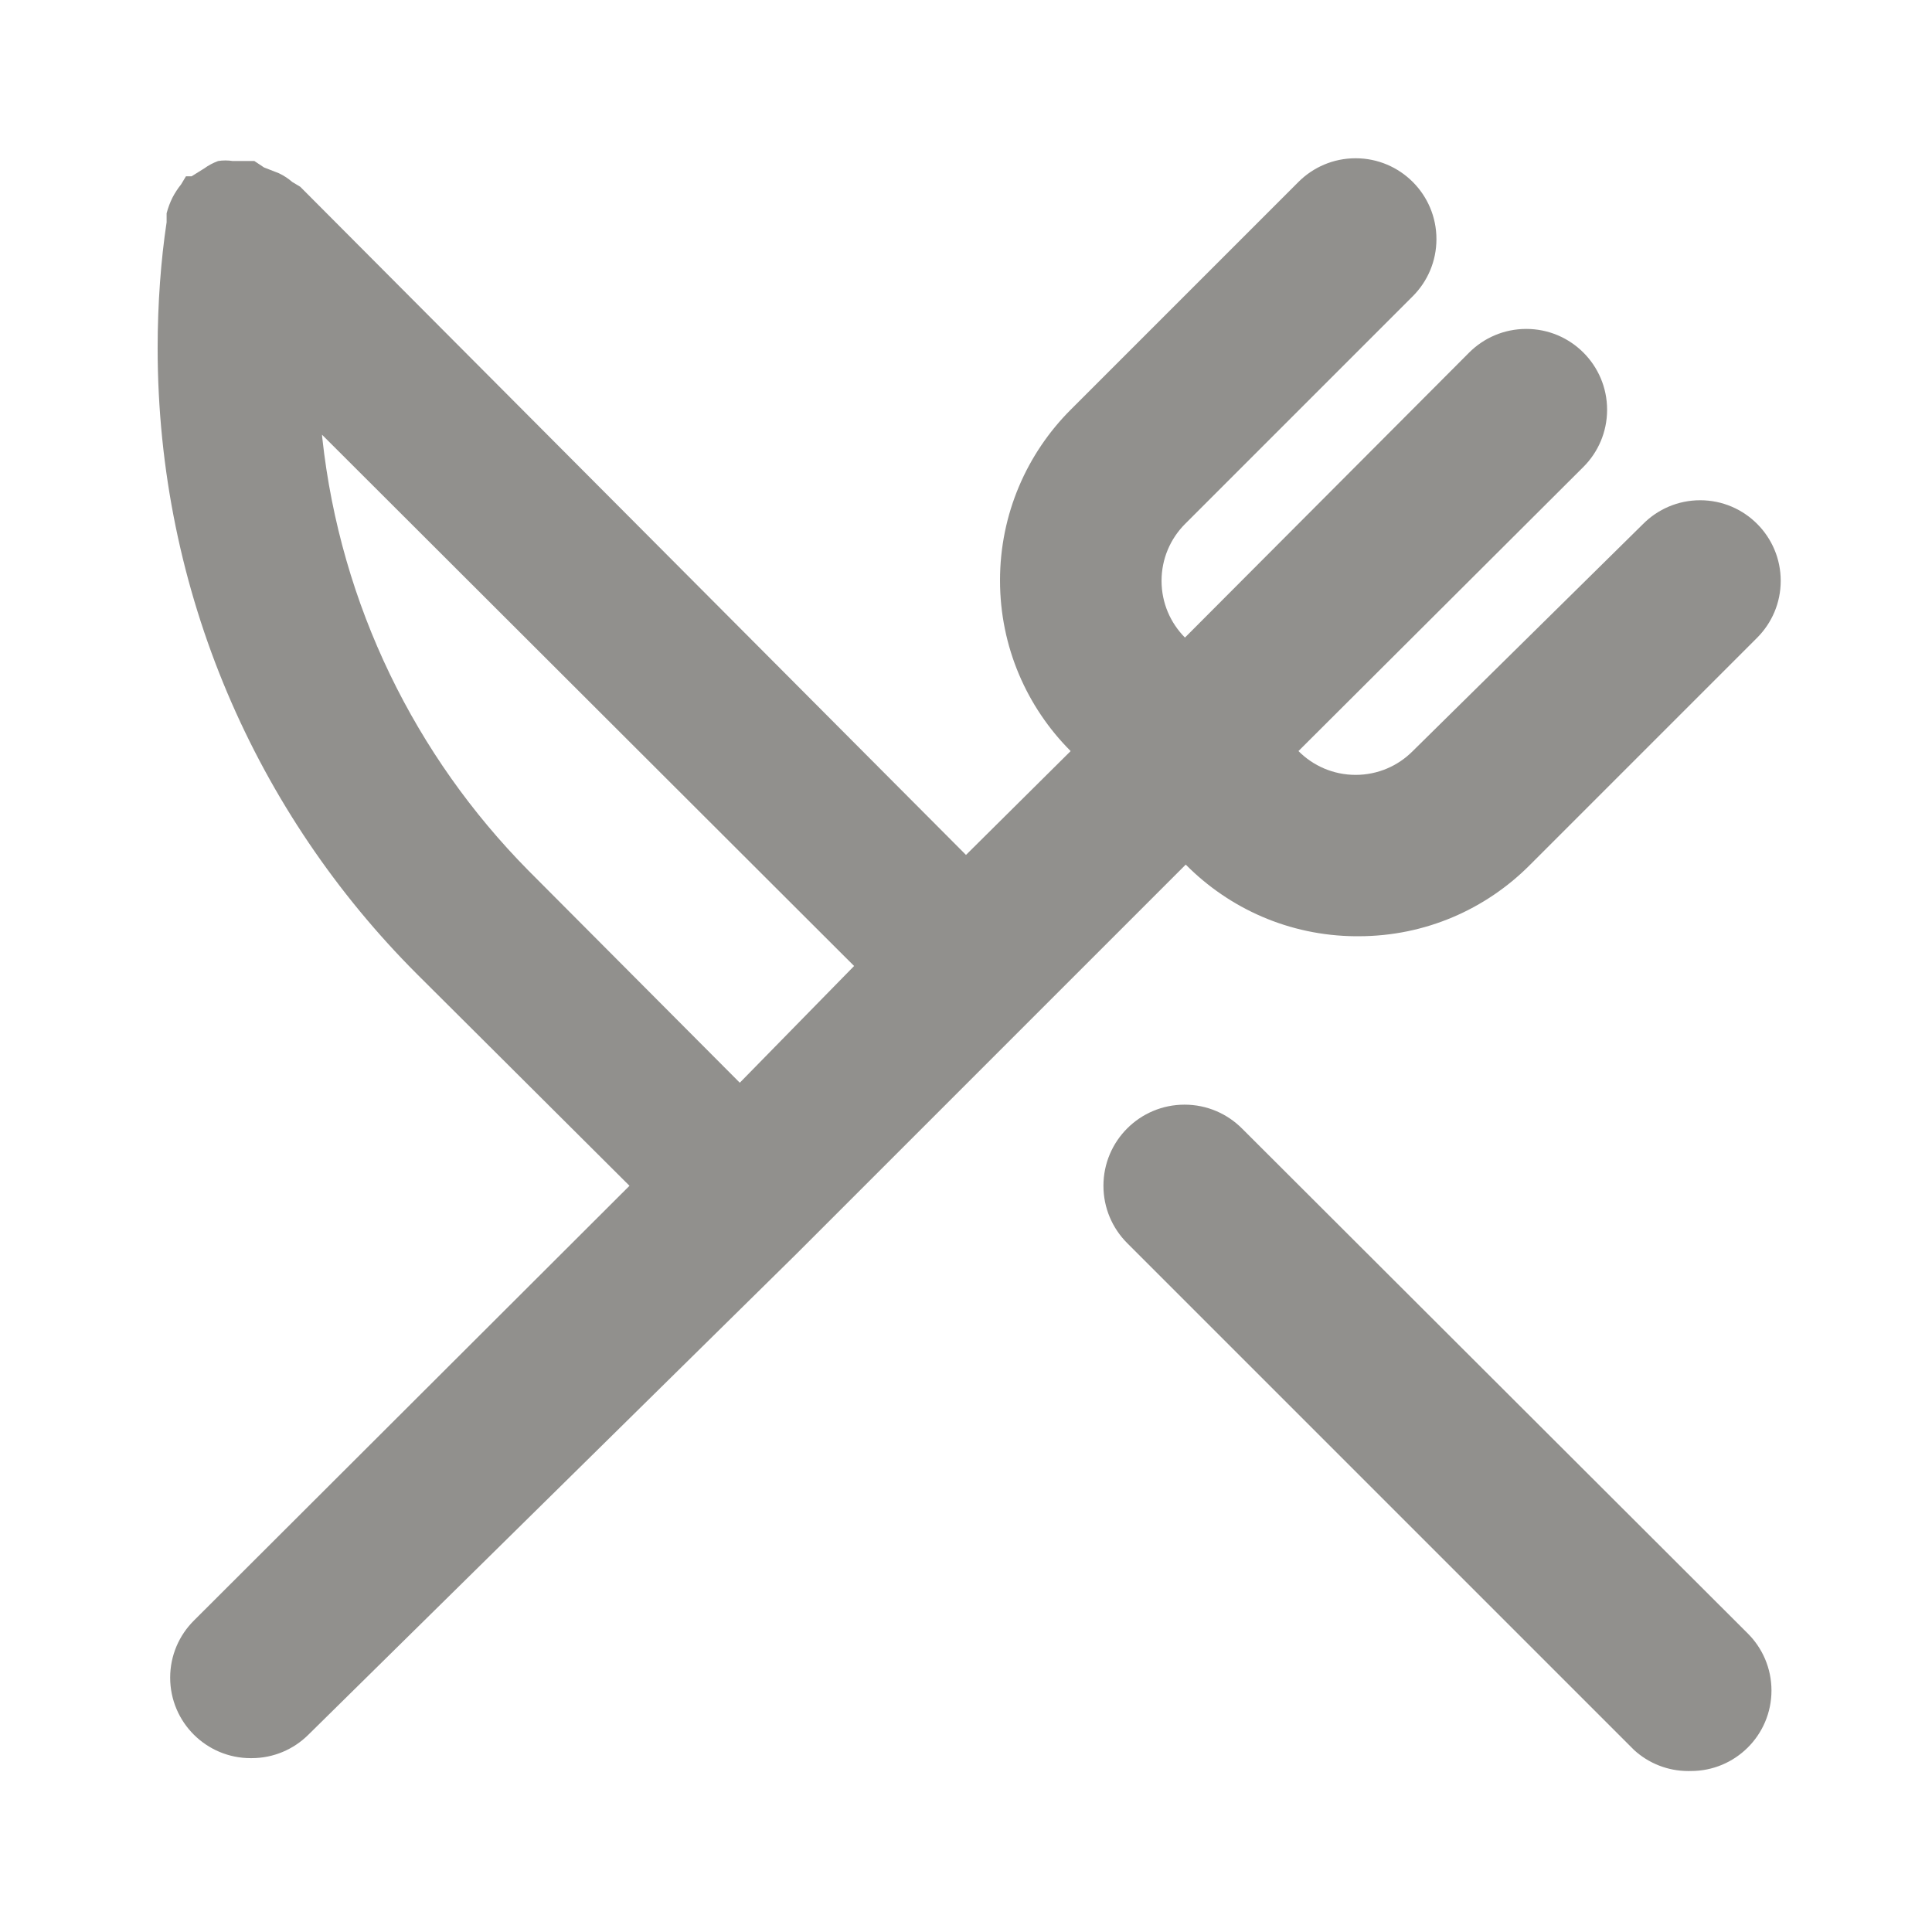 <!-- Generated by IcoMoon.io -->
<svg version="1.1" xmlns="http://www.w3.org/2000/svg" width="280" height="280" viewBox="0 0 280 280">
<title>ul-restaurant</title>
<path fill="#91908d" d="M196.467 135.683c0.129 0.002 0.281 0.003 0.433 0.003 9.674 0 18.431-3.925 24.766-10.269l33.017-33.017c2.097-2.109 3.393-5.016 3.393-8.225s-1.296-6.116-3.393-8.226l0.001 0.001c-2.114-2.131-5.045-3.451-8.283-3.451s-6.169 1.32-8.283 3.45l-0.001 0.001-33.367 32.9c-2.114 2.131-5.045 3.451-8.283 3.451s-6.169-1.32-8.283-3.45l-0.001-0.001 41.3-41.183c2.12-2.12 3.431-5.048 3.431-8.283 0-6.47-5.245-11.714-11.714-11.714-3.235 0-6.164 1.311-8.283 3.431v0l-41.183 41.3c-2.097-2.109-3.393-5.016-3.393-8.225s1.296-6.116 3.393-8.226l33.016-33.016c2.12-2.12 3.431-5.048 3.431-8.283 0-6.47-5.245-11.714-11.714-11.714-3.235 0-6.164 1.311-8.283 3.431l-33.017 33.017c-6.325 6.332-10.236 15.076-10.236 24.733s3.911 18.401 10.236 24.734l-0-0-15.167 15.050-96.483-96.833-1.167-0.7c-0.572-0.501-1.225-0.93-1.933-1.262l-0.051-0.021-2.1-0.817-1.4-0.933h-3.15c-0.316-0.053-0.679-0.083-1.050-0.083s-0.734 0.030-1.089 0.089l0.039-0.005c-0.757 0.279-1.412 0.634-2.007 1.066l0.024-0.016-1.867 1.167h-0.817l-0.7 1.167c-0.467 0.579-0.893 1.228-1.253 1.919l-0.031 0.065c-0.31 0.626-0.589 1.363-0.797 2.129l-0.020 0.087s0 0.817 0 1.283c-0.828 5.476-1.301 11.796-1.301 18.225 0 35.436 14.363 67.518 37.584 90.742l-0-0 30.8 30.683-63.117 63c-2.131 2.114-3.451 5.045-3.451 8.283s1.32 6.169 3.45 8.283l0.001 0.001c2.108 2.091 5.011 3.384 8.216 3.384 0.024 0 0.047 0 0.071-0h-0.004c0.020 0 0.044 0 0.068 0 3.205 0 6.108-1.292 8.217-3.384l-0.001 0.001 70.817-69.767 56.35-56.35c6.286 6.352 14.982 10.308 24.603 10.383h0.014zM107.217 156.917l-30.683-30.8c-16.277-16.493-27.174-38.331-29.825-62.646l-0.042-0.471 77.117 77zM180.017 163.567c-2.13-2.145-5.081-3.472-8.342-3.472-6.493 0-11.756 5.263-11.756 11.756 0 3.232 1.304 6.159 3.415 8.284l73.499 73.499c2.064 1.884 4.823 3.038 7.852 3.038 0.111 0 0.221-0.002 0.331-0.005l-0.016 0c0.020 0 0.044 0 0.068 0 3.205 0 6.108-1.292 8.217-3.384l-0.001 0.001c2.131-2.114 3.451-5.045 3.451-8.283s-1.32-6.169-3.45-8.283l-0.001-0.001z"></path>
</svg>

